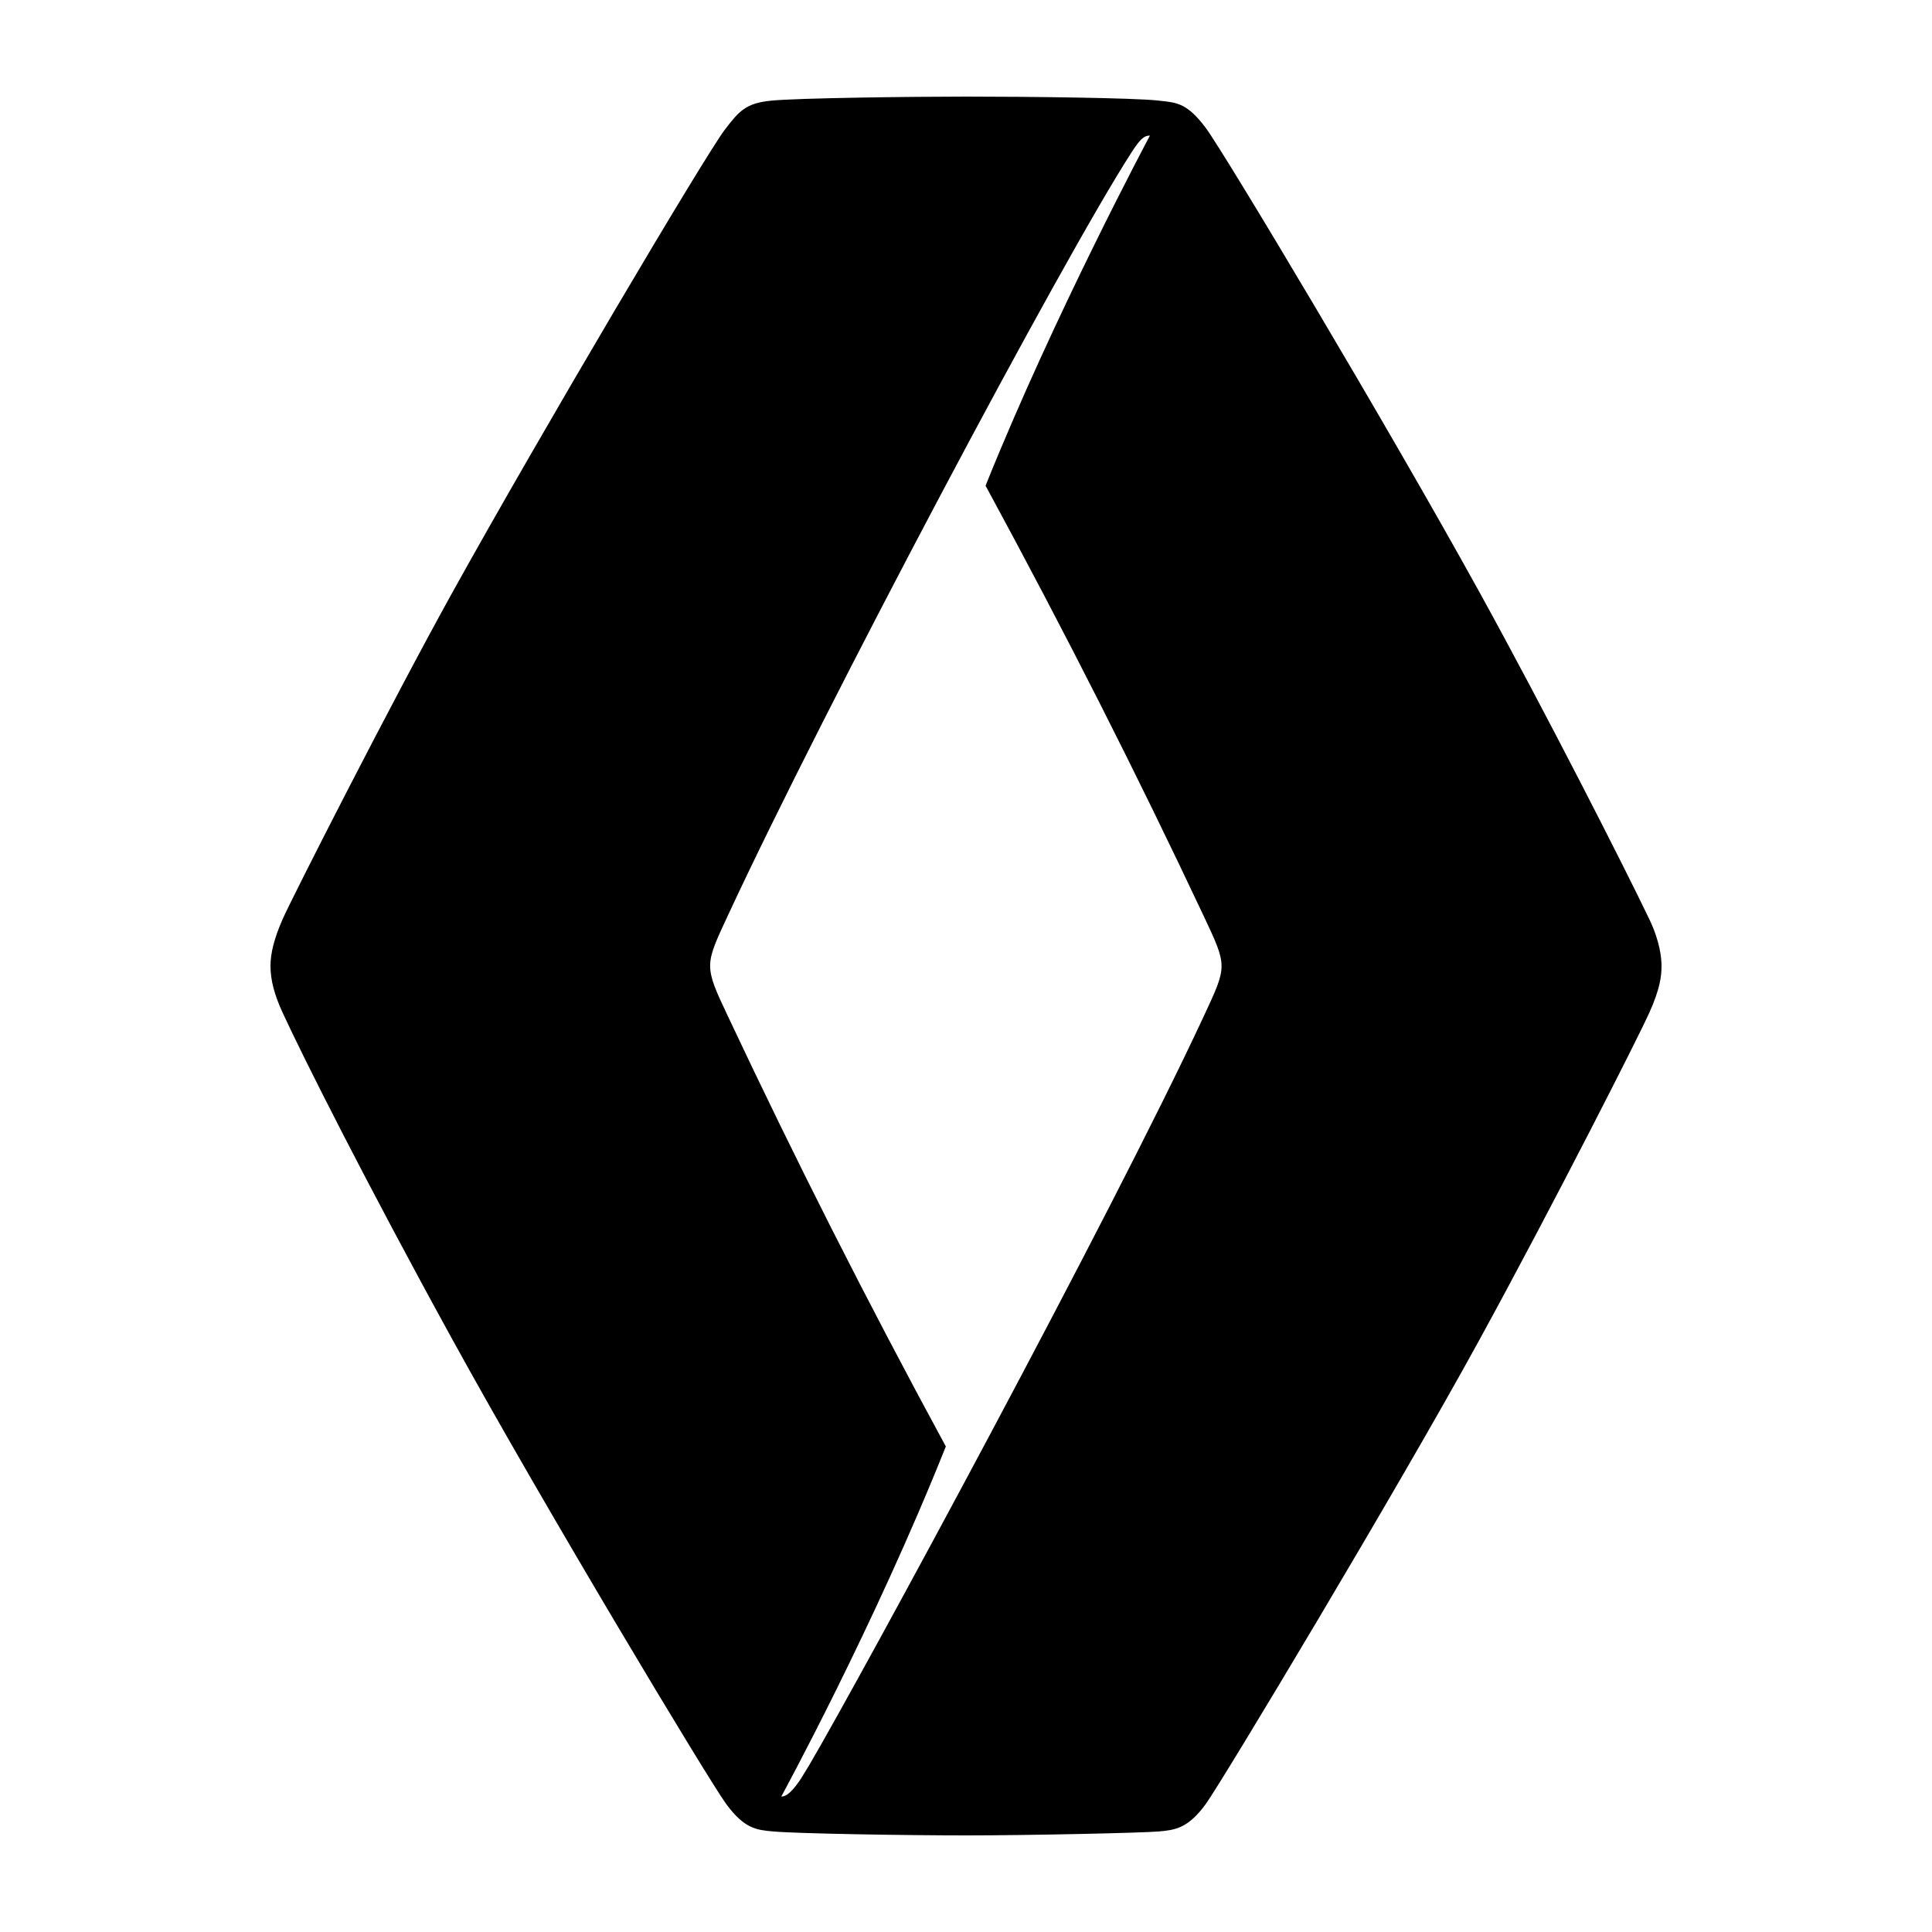 <?xml version="1.0" encoding="UTF-8"?>
<!DOCTYPE svg PUBLIC "-//W3C//DTD SVG 1.1//EN" "http://www.w3.org/Graphics/SVG/1.1/DTD/svg11.dtd">
<svg version="1.1" xmlns="http://www.w3.org/2000/svg" xmlns:xlink="http://www.w3.org/1999/xlink" x="0" y="0" width="200" height="200" viewBox="0, 0, 200, 200">
  <g id="renault">
    <path d="M124.581,105.268 C115.012,125.84 89.146,173.573 83.78,182.709 C83.436,183.285 83.156,183.745 82.943,184.081 C82.147,185.297 81.46,186.002 80.878,185.974 C80.878,185.974 90.44,168.47 97.912,149.738 C89.51,134.251 82.284,119.921 75.345,105.182 C74.102,102.559 73.508,101.257 73.515,99.963 L73.515,99.961 C73.515,99.958 73.515,99.956 73.515,99.956 C73.518,98.674 74.137,97.38 75.363,94.742 C85.405,73.146 109.994,26.829 117.117,15.803 C117.946,14.519 118.389,14.039 118.983,14.039 C119.003,14.039 119.018,14.039 119.038,14.039 C119.038,14.039 109.11,32.617 102.025,50.277 C110.427,65.759 117.681,80.124 124.624,94.861 C125.853,97.479 126.454,98.738 126.454,100.019 C126.454,101.303 125.81,102.625 124.581,105.268 z M170.736,95.154 C168.123,89.7 159.986,73.69 153.091,61.19 C143.637,44.055 126.758,15.846 124.842,13.273 C122.949,10.733 121.887,10.619 120.135,10.437 L119.877,10.407 C117.324,10.129 106.509,10 100,10 C94.427,10 82.585,10.144 79.827,10.42 C77.228,10.677 76.526,11.473 75.045,13.409 C73.007,16.065 55.847,45.076 46.909,61.19 C40.444,72.841 30.209,92.986 29.256,95.154 C28.399,97.11 28,98.652 28,99.999 C28,101.437 28.399,102.973 29.261,104.841 C31.407,109.494 37.878,122.38 46.909,138.805 C56.33,155.94 73.351,184.258 75.156,186.722 C77.064,189.328 78.31,189.434 80.034,189.591 C82.653,189.823 93.954,190 100,190 C106.529,190 118.338,189.74 119.966,189.591 C121.579,189.444 122.971,189.318 124.842,186.722 C126.558,184.344 144.866,153.835 153.091,138.805 C160.974,124.405 169.728,107.103 170.736,104.841 C171.848,102.359 172,101.048 172,99.996 C172,99.172 171.836,97.444 170.736,95.154 L170.736,95.154 z" fill="#010000" id="Fill-1"/>
  </g>
</svg>
